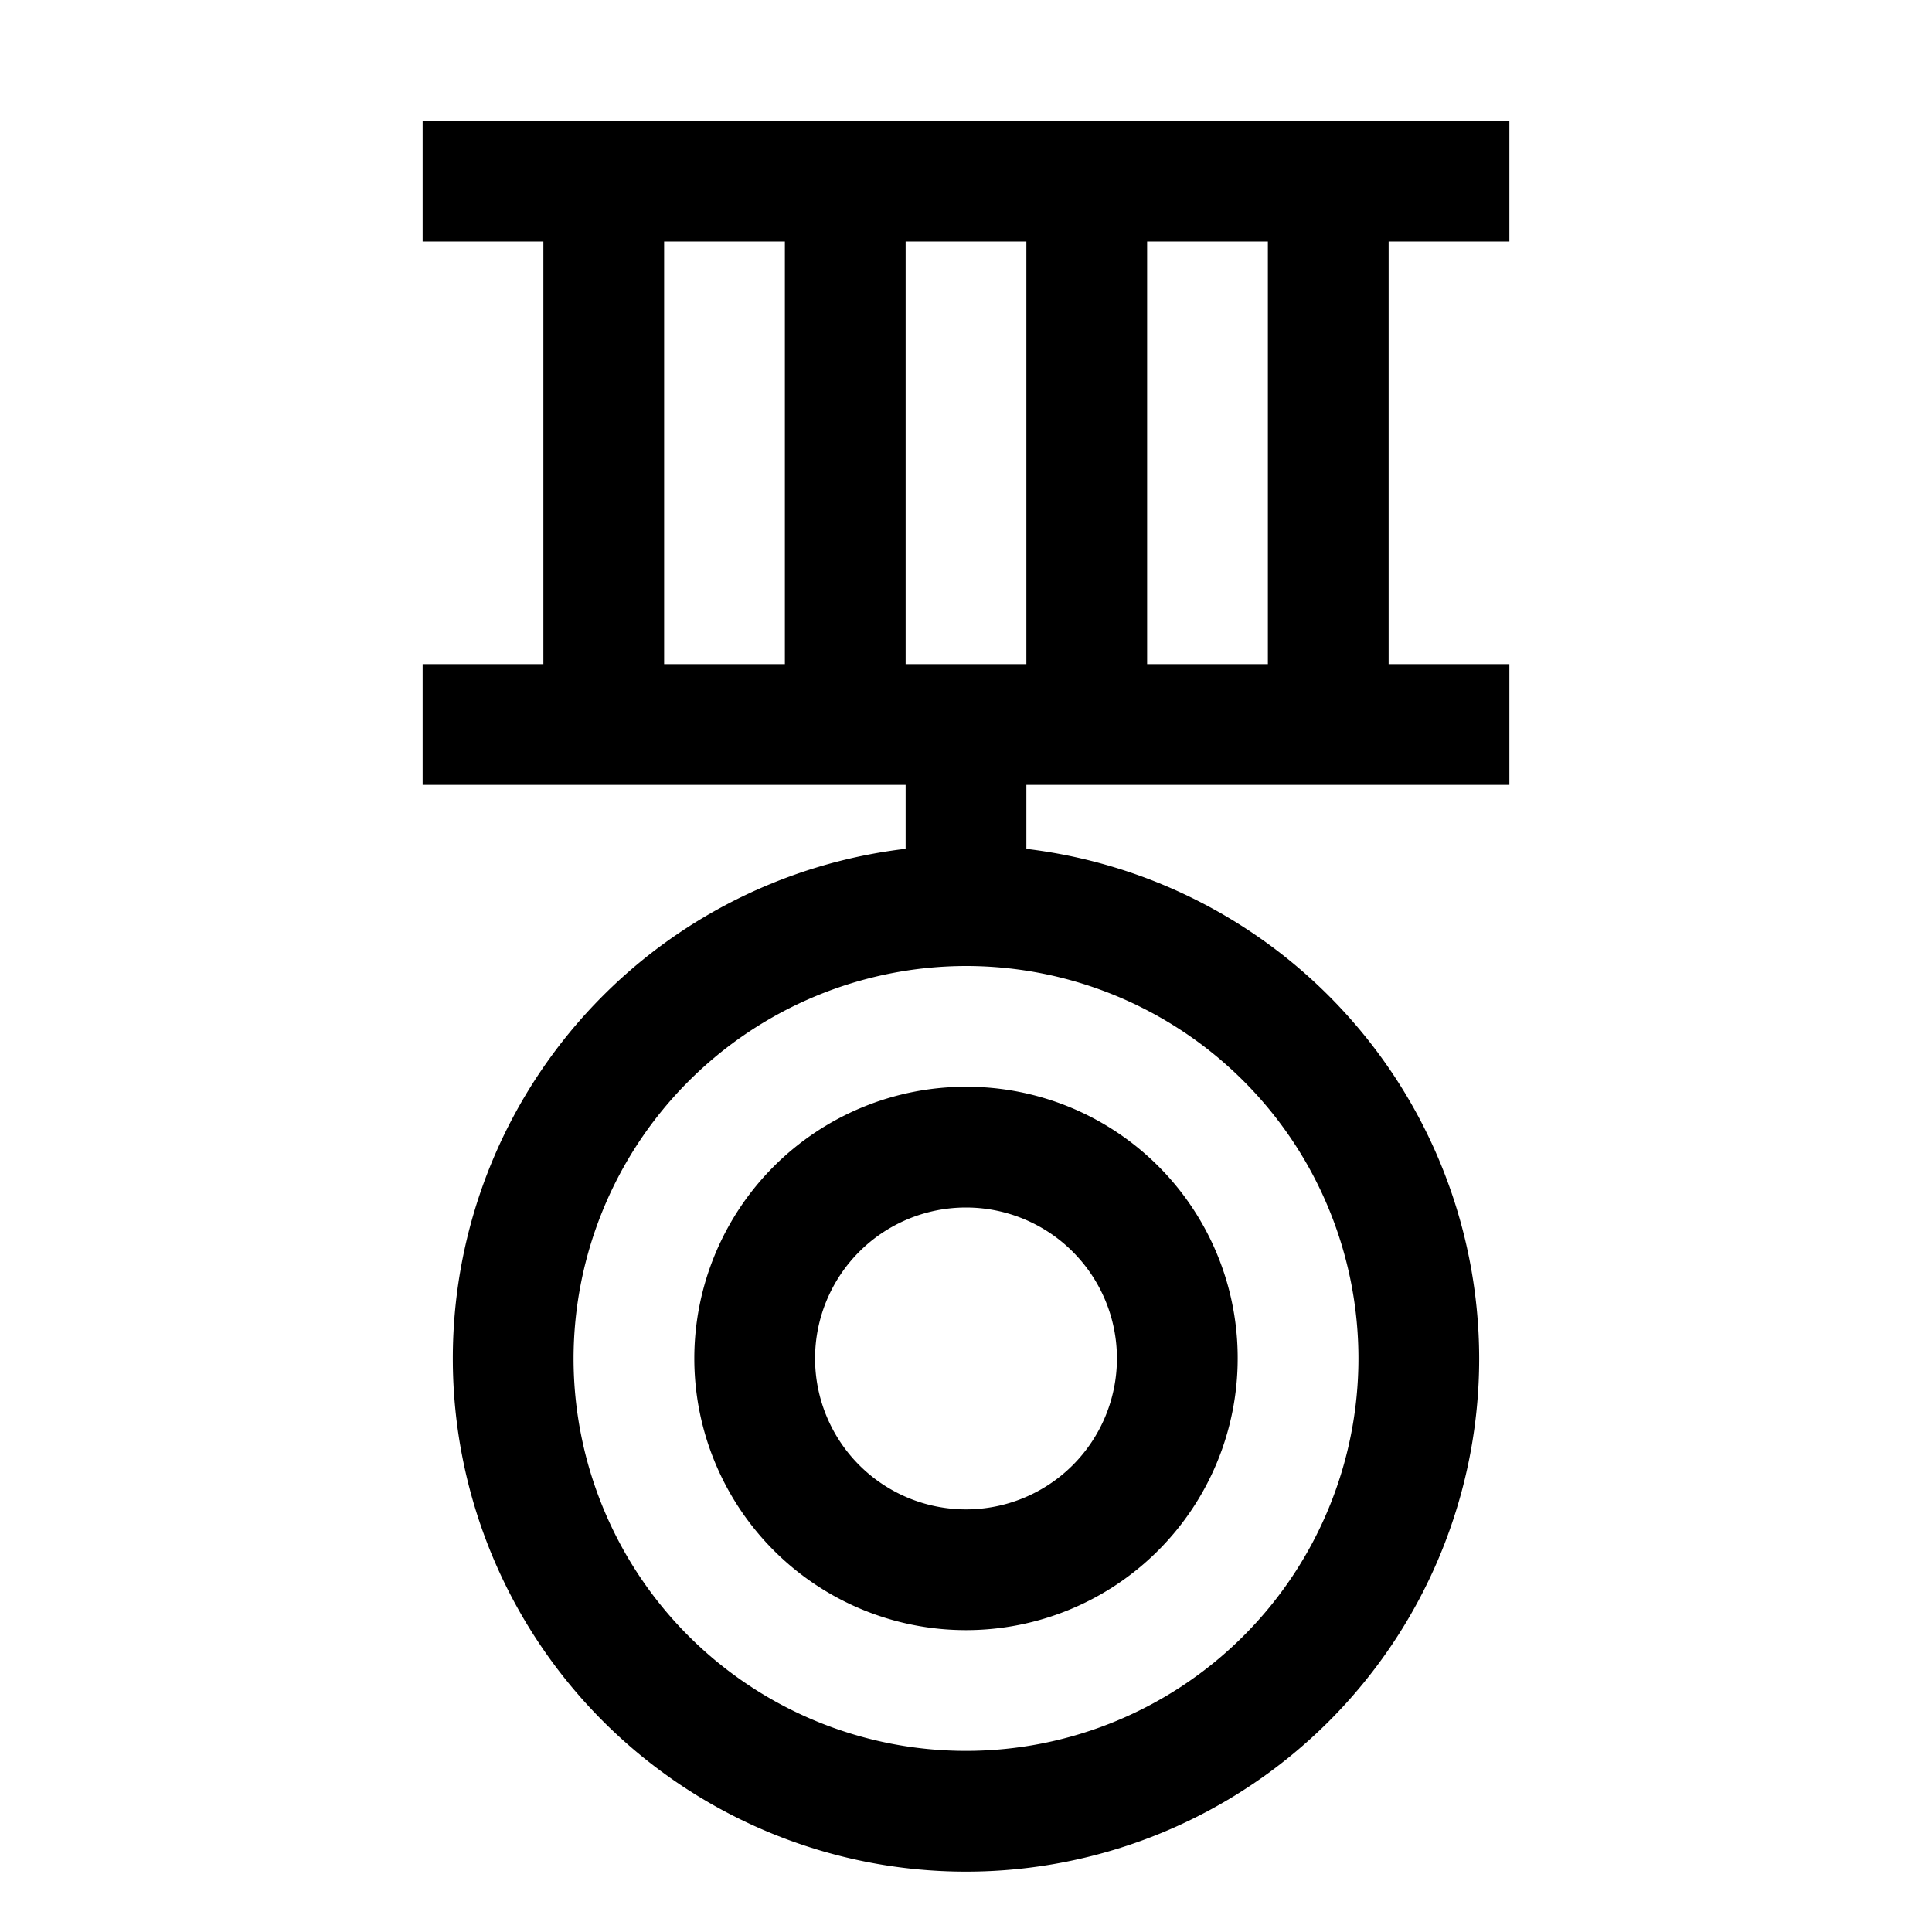 <svg xmlns="http://www.w3.org/2000/svg" viewBox="0 0 32 32" aria-label="medal" role="img" fill="currentColor" focusable="false"><path d="M25 2 7 2 7 4 25 4 25 2 25 2z"/><path d="M25 11 7 11 7 13 25 13 25 11 25 11z"/><path d="M11 3 9 3 9 12 11 12 11 3 11 3z"/><path d="M23 3 21 3 21 12 23 12 23 3 23 3z"/><path d="M19 3 17 3 17 12 19 12 19 3 19 3z"/><path d="M15 3 13 3 13 12 15 12 15 3 15 3z"/><path d="M17 12 15 12 15 16 17 16 17 12 17 12z"/><path d="M16 16a6.5 6.5 0 1 1-6.5 6.5A6.51 6.51 0 0 1 16 16m0-2a8.5 8.5 0 1 0 8.5 8.5A8.51 8.51 0 0 0 16 14Z"/><path d="M16 20a2.5 2.5 0 1 1-2.5 2.5A2.5 2.5 0 0 1 16 20m0-2a4.5 4.5 0 1 0 4.5 4.5A4.49 4.49 0 0 0 16 18Z"/></svg>